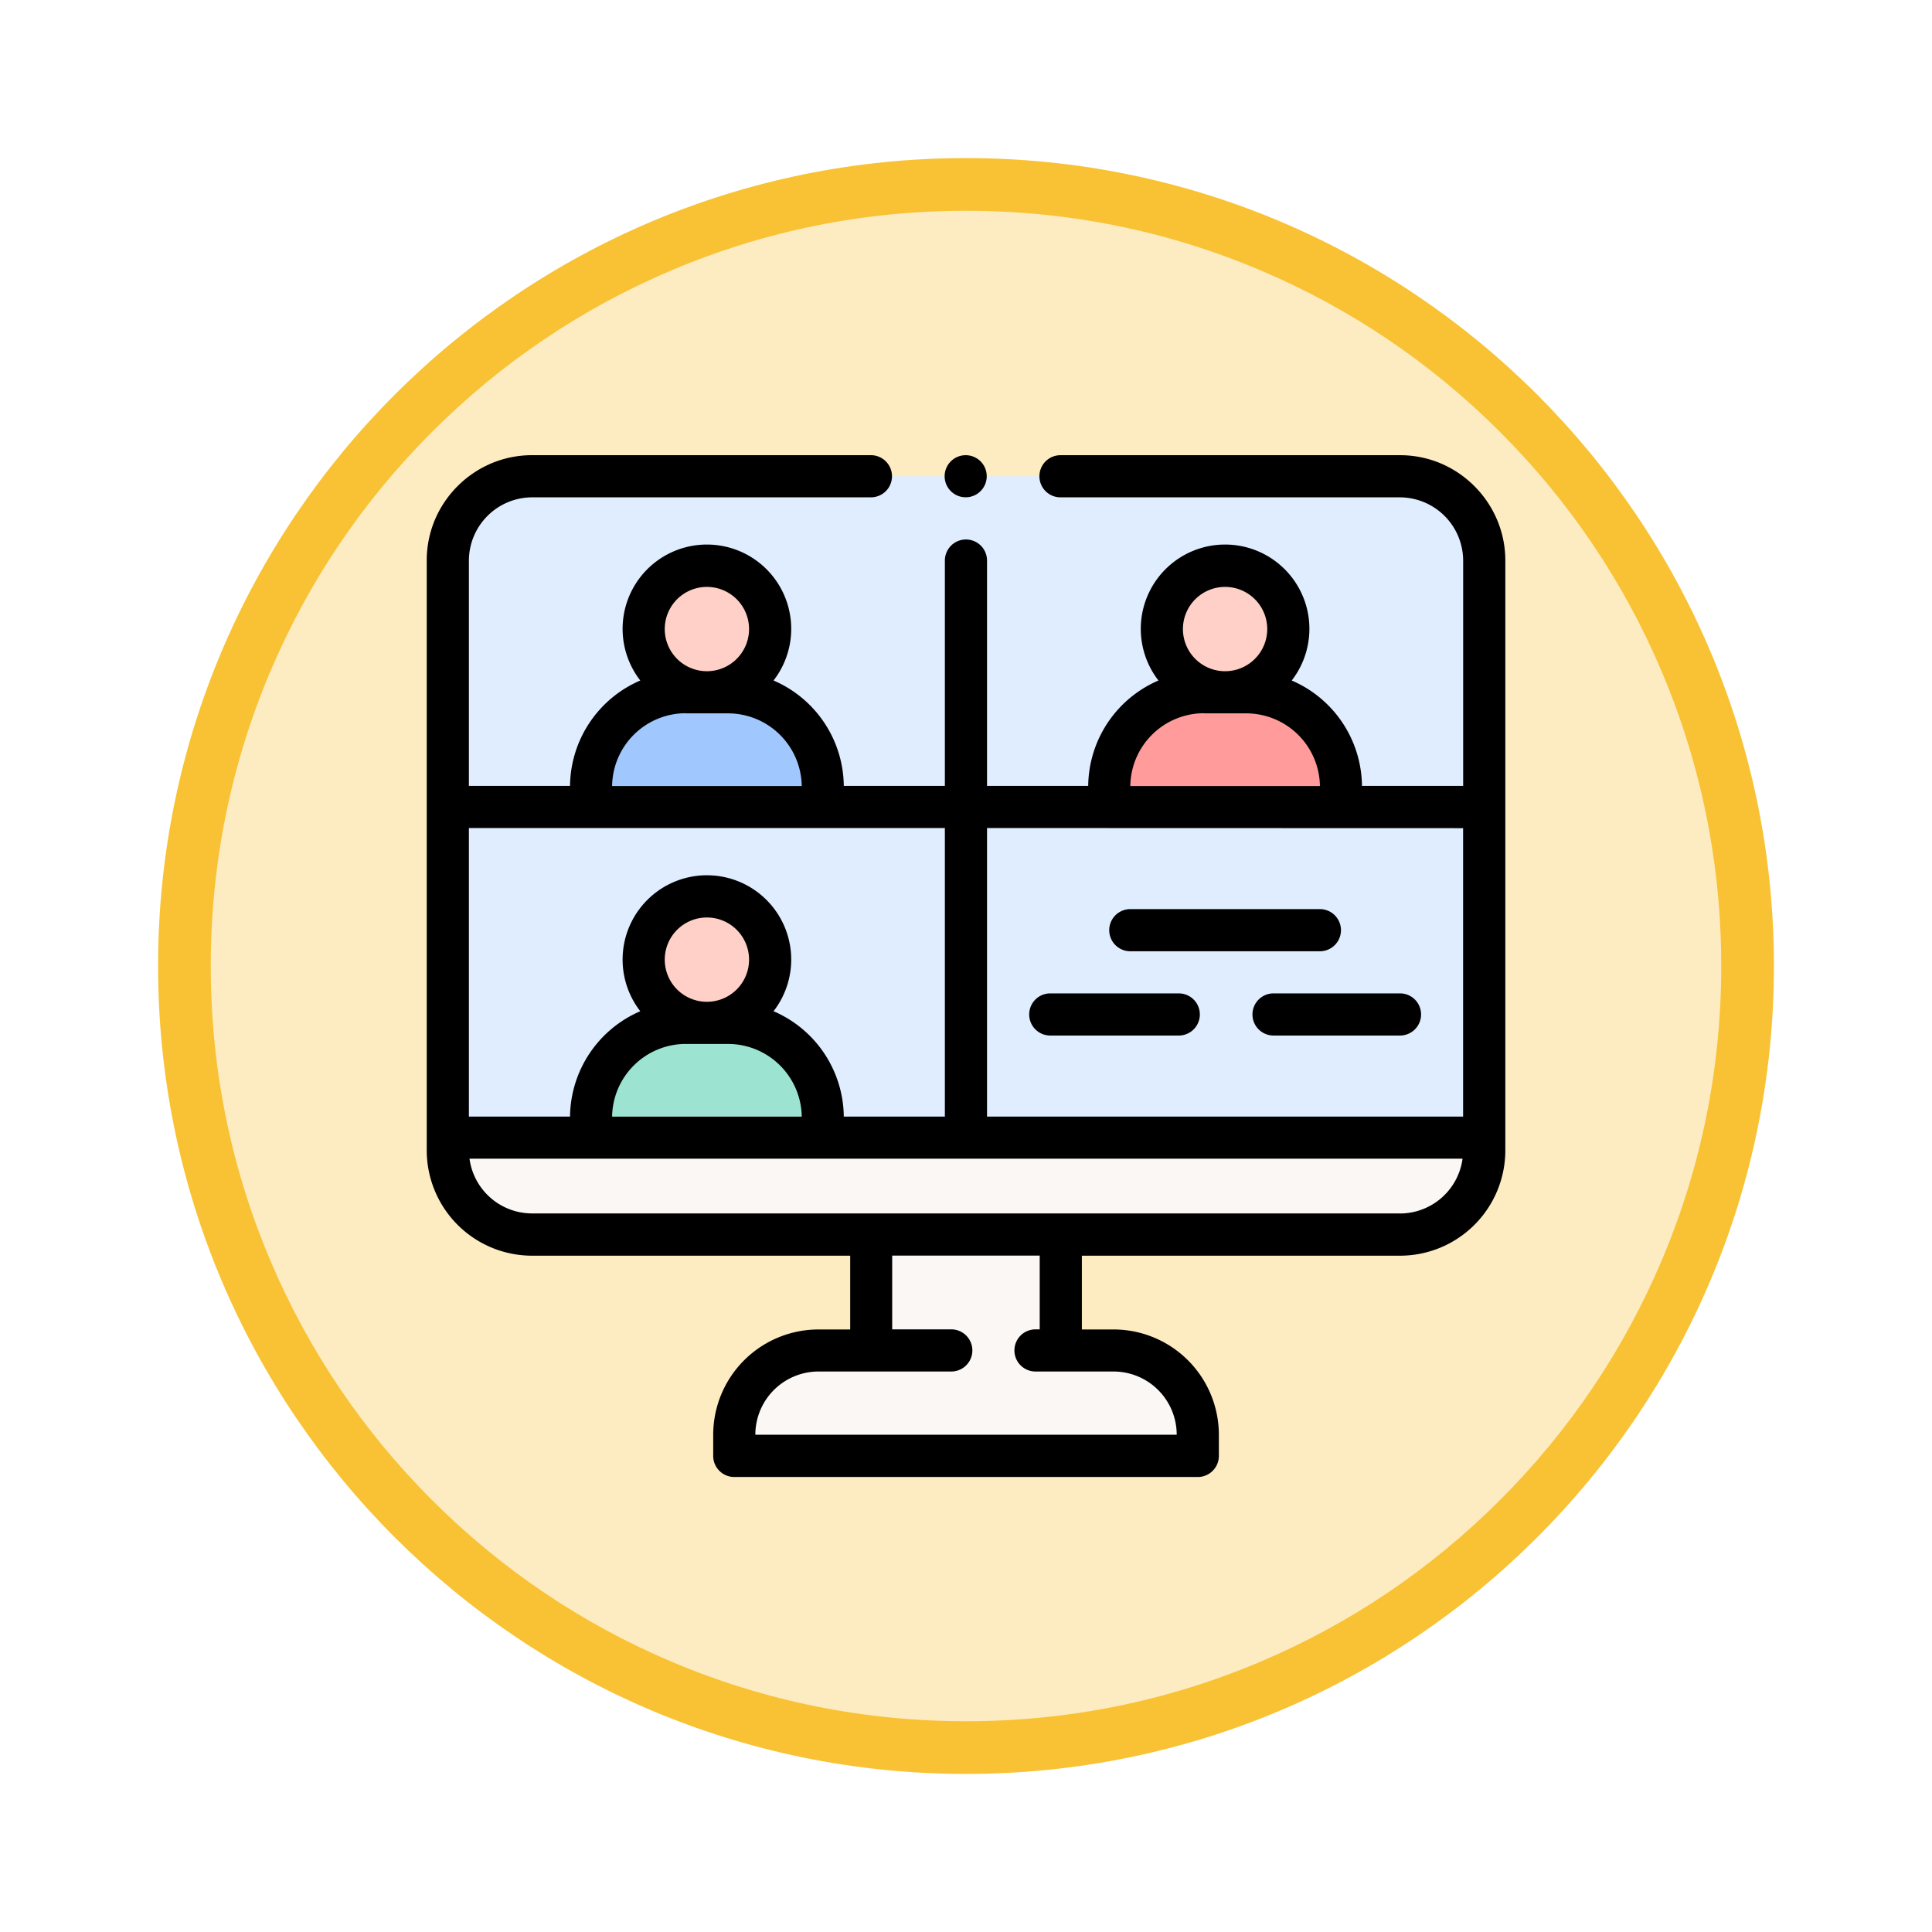 <svg xmlns="http://www.w3.org/2000/svg" xmlns:xlink="http://www.w3.org/1999/xlink" width="110" height="110" viewBox="0 0 110 110">
  <defs>
    <filter id="Trazado_982547" x="0" y="0" width="110" height="110" filterUnits="userSpaceOnUse">
      <feOffset dy="3" input="SourceAlpha"/>
      <feGaussianBlur stdDeviation="3" result="blur"/>
      <feFlood flood-opacity="0.161"/>
      <feComposite operator="in" in2="blur"/>
      <feComposite in="SourceGraphic"/>
    </filter>
  </defs>
  <g id="Grupo_1212257" data-name="Grupo 1212257" transform="translate(-377 -1903.28)">
    <g id="Grupo_1210976" data-name="Grupo 1210976" transform="translate(0 -4170)">
      <g id="Grupo_1200150" data-name="Grupo 1200150" transform="translate(386 6079.28)">
        <g id="Grupo_1185951" data-name="Grupo 1185951" transform="translate(0 0)">
          <g id="Grupo_1184083" data-name="Grupo 1184083" transform="translate(0 0)">
            <g id="Grupo_1183743" data-name="Grupo 1183743" transform="translate(0 0)">
              <g id="Grupo_1181545" data-name="Grupo 1181545">
                <g id="Grupo_1177562" data-name="Grupo 1177562">
                  <g id="Grupo_1173147" data-name="Grupo 1173147" transform="translate(0 0)">
                    <g id="Grupo_1163801" data-name="Grupo 1163801" transform="translate(0 0)">
                      <g id="Grupo_1163014" data-name="Grupo 1163014" transform="translate(0 0)">
                        <g id="Grupo_1157015" data-name="Grupo 1157015" transform="translate(0 0)">
                          <g id="Grupo_1155792" data-name="Grupo 1155792" transform="translate(0 0)">
                            <g id="Grupo_1154703" data-name="Grupo 1154703" transform="translate(0 0)">
                              <g id="Grupo_1150789" data-name="Grupo 1150789">
                                <g id="Grupo_1154212" data-name="Grupo 1154212">
                                  <g id="Grupo_1152583" data-name="Grupo 1152583">
                                    <g id="Grupo_1146973" data-name="Grupo 1146973">
                                      <g id="Grupo_1146954" data-name="Grupo 1146954">
                                        <g transform="matrix(1, 0, 0, 1, -9, -6)" filter="url(#Trazado_982547)">
                                          <g id="Trazado_982547-2" data-name="Trazado 982547" transform="translate(9 6)" fill="#fdecc1">
                                            <path d="M 46 90.5 C 39.992 90.5 34.164 89.324 28.679 87.003 C 23.38 84.762 18.621 81.553 14.534 77.466 C 10.446 73.379 7.238 68.62 4.996 63.321 C 2.676 57.836 1.5 52.008 1.5 46 C 1.5 39.992 2.676 34.164 4.996 28.679 C 7.238 23.38 10.446 18.621 14.534 14.534 C 18.621 10.446 23.38 7.238 28.679 4.996 C 34.164 2.676 39.992 1.5 46 1.5 C 52.008 1.5 57.836 2.676 63.321 4.996 C 68.62 7.238 73.379 10.446 77.466 14.534 C 81.554 18.621 84.762 23.38 87.004 28.679 C 89.324 34.164 90.5 39.992 90.5 46 C 90.5 52.008 89.324 57.836 87.004 63.321 C 84.762 68.62 81.554 73.379 77.466 77.466 C 73.379 81.553 68.62 84.762 63.321 87.003 C 57.836 89.324 52.008 90.5 46 90.5 Z" stroke="none"/>
                                            <path d="M 46 3 C 40.194 3 34.563 4.136 29.263 6.378 C 24.143 8.544 19.544 11.644 15.594 15.594 C 11.644 19.544 8.544 24.143 6.378 29.263 C 4.137 34.563 3 40.194 3 46 C 3 51.806 4.137 57.437 6.378 62.737 C 8.544 67.857 11.644 72.455 15.594 76.405 C 19.544 80.355 24.143 83.456 29.263 85.622 C 34.563 87.863 40.194 89 46 89 C 51.806 89 57.437 87.863 62.737 85.622 C 67.857 83.456 72.456 80.355 76.406 76.405 C 80.356 72.455 83.456 67.857 85.622 62.737 C 87.864 57.437 89 51.806 89 46 C 89 40.194 87.864 34.563 85.622 29.263 C 83.456 24.143 80.356 19.544 76.406 15.594 C 72.456 11.644 67.857 8.544 62.737 6.378 C 57.437 4.136 51.806 3 46 3 M 46 -7.62939453125e-06 C 71.405 -7.62939453125e-06 92 20.595 92 46 C 92 71.405 71.405 92 46 92 C 20.595 92 7.62939453125e-06 71.405 7.62939453125e-06 46 C 7.62939453125e-06 20.595 20.595 -7.62939453125e-06 46 -7.62939453125e-06 Z" stroke="none" fill="#f8c234"/>
                                          </g>
                                        </g>
                                      </g>
                                    </g>
                                  </g>
                                </g>
                              </g>
                            </g>
                          </g>
                        </g>
                      </g>
                    </g>
                  </g>
                </g>
              </g>
            </g>
          </g>
        </g>
      </g>
    </g>
    <g id="conferencia-en-linea" transform="translate(401.297 1915.696)">
      <g id="Grupo_1212255" data-name="Grupo 1212255" transform="translate(1.199 14.699)">
        <path id="Trazado_1084599" data-name="Trazado 1084599" d="M10,61.159H69.007V28.3a4.8,4.8,0,0,0-4.8-4.8H14.8A4.8,4.8,0,0,0,10,28.3Z" transform="translate(-10 -23.5)" fill="#dfedff"/>
        <path id="Trazado_1084600" data-name="Trazado 1084600" d="M69.007,337.5v.72a4.8,4.8,0,0,1-4.8,4.8H14.8a4.8,4.8,0,0,1-4.8-4.8v-.72Z" transform="translate(-10 -299.841)" fill="#faf7f5"/>
        <path id="Trazado_1084601" data-name="Trazado 1084601" d="M167.588,390.1h-3v-6.6H153.8v6.6h-3a4.8,4.8,0,0,0-4.8,4.8v1.2h26.385v-1.2A4.8,4.8,0,0,0,167.588,390.1Z" transform="translate(-129.689 -340.324)" fill="#faf7f5"/>
        <path id="Trazado_1084602" data-name="Trazado 1084602" d="M91.193,131.4v1.139H78V131.4a5.4,5.4,0,0,1,5.4-5.4h2.4A5.4,5.4,0,0,1,91.193,131.4Z" transform="translate(-69.845 -113.707)" fill="#a0c8ff"/>
        <circle id="Elipse_12602" data-name="Elipse 12602" cx="3.598" cy="3.598" r="3.598" transform="translate(11.154 5.097)" fill="#ffd0c7"/>
        <path id="Trazado_1084603" data-name="Trazado 1084603" d="M337.193,131.4v1.139H324V131.4a5.4,5.4,0,0,1,5.4-5.4h2.4A5.4,5.4,0,0,1,337.193,131.4Z" transform="translate(-286.341 -113.707)" fill="#ff9c9b"/>
        <circle id="Elipse_12603" data-name="Elipse 12603" cx="3.598" cy="3.598" r="3.598" transform="translate(40.657 5.097)" fill="#ffd0c7"/>
        <path id="Trazado_1084604" data-name="Trazado 1084604" d="M91.193,288.4v1.139H78V288.4a5.4,5.4,0,0,1,5.4-5.4h2.4A5.4,5.4,0,0,1,91.193,288.4Z" transform="translate(-69.845 -251.878)" fill="#9de3d1"/>
        <circle id="Elipse_12604" data-name="Elipse 12604" cx="3.598" cy="3.598" r="3.598" transform="translate(11.154 23.926)" fill="#ffd0c7"/>
      </g>
      <g id="Grupo_1212256" data-name="Grupo 1212256" transform="translate(0 13.5)">
        <path id="Trazado_1084605" data-name="Trazado 1084605" d="M60.934,17.163a6.063,6.063,0,0,0-3.191-3.191,5.972,5.972,0,0,0-2.334-.471H36.083a1.2,1.2,0,0,0,0,2.4H55.409a3.612,3.612,0,0,1,3.6,3.6V32.329H53.248a6.605,6.605,0,0,0-4-6,4.8,4.8,0,1,0-7.587,0,6.605,6.605,0,0,0-4,6H31.9V19.5a1.2,1.2,0,1,0-2.4,0V32.329H23.745a6.605,6.605,0,0,0-4-6,4.8,4.8,0,1,0-7.587,0,6.605,6.605,0,0,0-4,6H2.4V19.5A3.612,3.612,0,0,1,6,15.9H25.289a1.2,1.2,0,1,0,0-2.4H6a5.972,5.972,0,0,0-2.334.471A6.063,6.063,0,0,0,.471,17.163,5.948,5.948,0,0,0,0,19.5V53.078a6,6,0,0,0,6,6h18.11v4.2h-1.8a6,6,0,0,0-6,6v1.2a1.2,1.2,0,0,0,1.2,1.2H43.9a1.2,1.2,0,0,0,1.2-1.2v-1.2a6,6,0,0,0-6-6H37.3v-4.2h18.11a6,6,0,0,0,6-6V19.5A5.948,5.948,0,0,0,60.934,17.163ZM45.454,21a2.4,2.4,0,1,1-2.4,2.4A2.4,2.4,0,0,1,45.454,21Zm-1.2,7.2h2.4a4.2,4.2,0,0,1,4.2,4.138H40.058A4.2,4.2,0,0,1,44.255,28.192Zm14.752,6.536V51.159H31.9V34.728ZM15.951,21a2.4,2.4,0,1,1-2.4,2.4A2.4,2.4,0,0,1,15.951,21Zm-1.2,7.2h2.4a4.2,4.2,0,0,1,4.2,4.138H10.554A4.2,4.2,0,0,1,14.752,28.192ZM29.5,34.728V51.159H23.745a6.605,6.605,0,0,0-4-6,4.8,4.8,0,1,0-7.587,0,6.605,6.605,0,0,0-4,6H2.4V34.728ZM15.951,44.622a2.4,2.4,0,1,1,2.4-2.4A2.4,2.4,0,0,1,15.951,44.622Zm-1.2,2.4h2.4a4.2,4.2,0,0,1,4.2,4.138H10.554A4.2,4.2,0,0,1,14.752,47.021ZM34.9,63.272h-.24a1.2,1.2,0,0,0,0,2.4H39.1a3.6,3.6,0,0,1,3.6,3.6H18.709a3.6,3.6,0,0,1,3.6-3.6h7.556a1.2,1.2,0,0,0,0-2.4H26.5v-4.2h8.4Zm20.508-6.6H6a3.6,3.6,0,0,1-3.566-3.118H58.975A3.6,3.6,0,0,1,55.409,56.675Z" transform="translate(0 -13.5)"/>
        <circle id="Elipse_12605" data-name="Elipse 12605" cx="1.199" cy="1.199" r="1.199" transform="translate(29.486)"/>
        <path id="Trazado_1084606" data-name="Trazado 1084606" d="M392,270.2a1.2,1.2,0,0,0,1.2,1.2h7.2a1.2,1.2,0,0,0,0-2.4h-7.2A1.2,1.2,0,0,0,392,270.2Z" transform="translate(-344.987 -238.357)"/>
        <path id="Trazado_1084607" data-name="Trazado 1084607" d="M287.2,271.4h7.316a1.2,1.2,0,1,0,0-2.4H287.2a1.2,1.2,0,0,0,0,2.4Z" transform="translate(-251.699 -238.357)"/>
        <path id="Trazado_1084608" data-name="Trazado 1084608" d="M325.2,231.4h10.794a1.2,1.2,0,0,0,0-2.4H325.2a1.2,1.2,0,0,0,0,2.4Z" transform="translate(-285.142 -203.155)"/>
      </g>
    </g>
  </g>
</svg>
